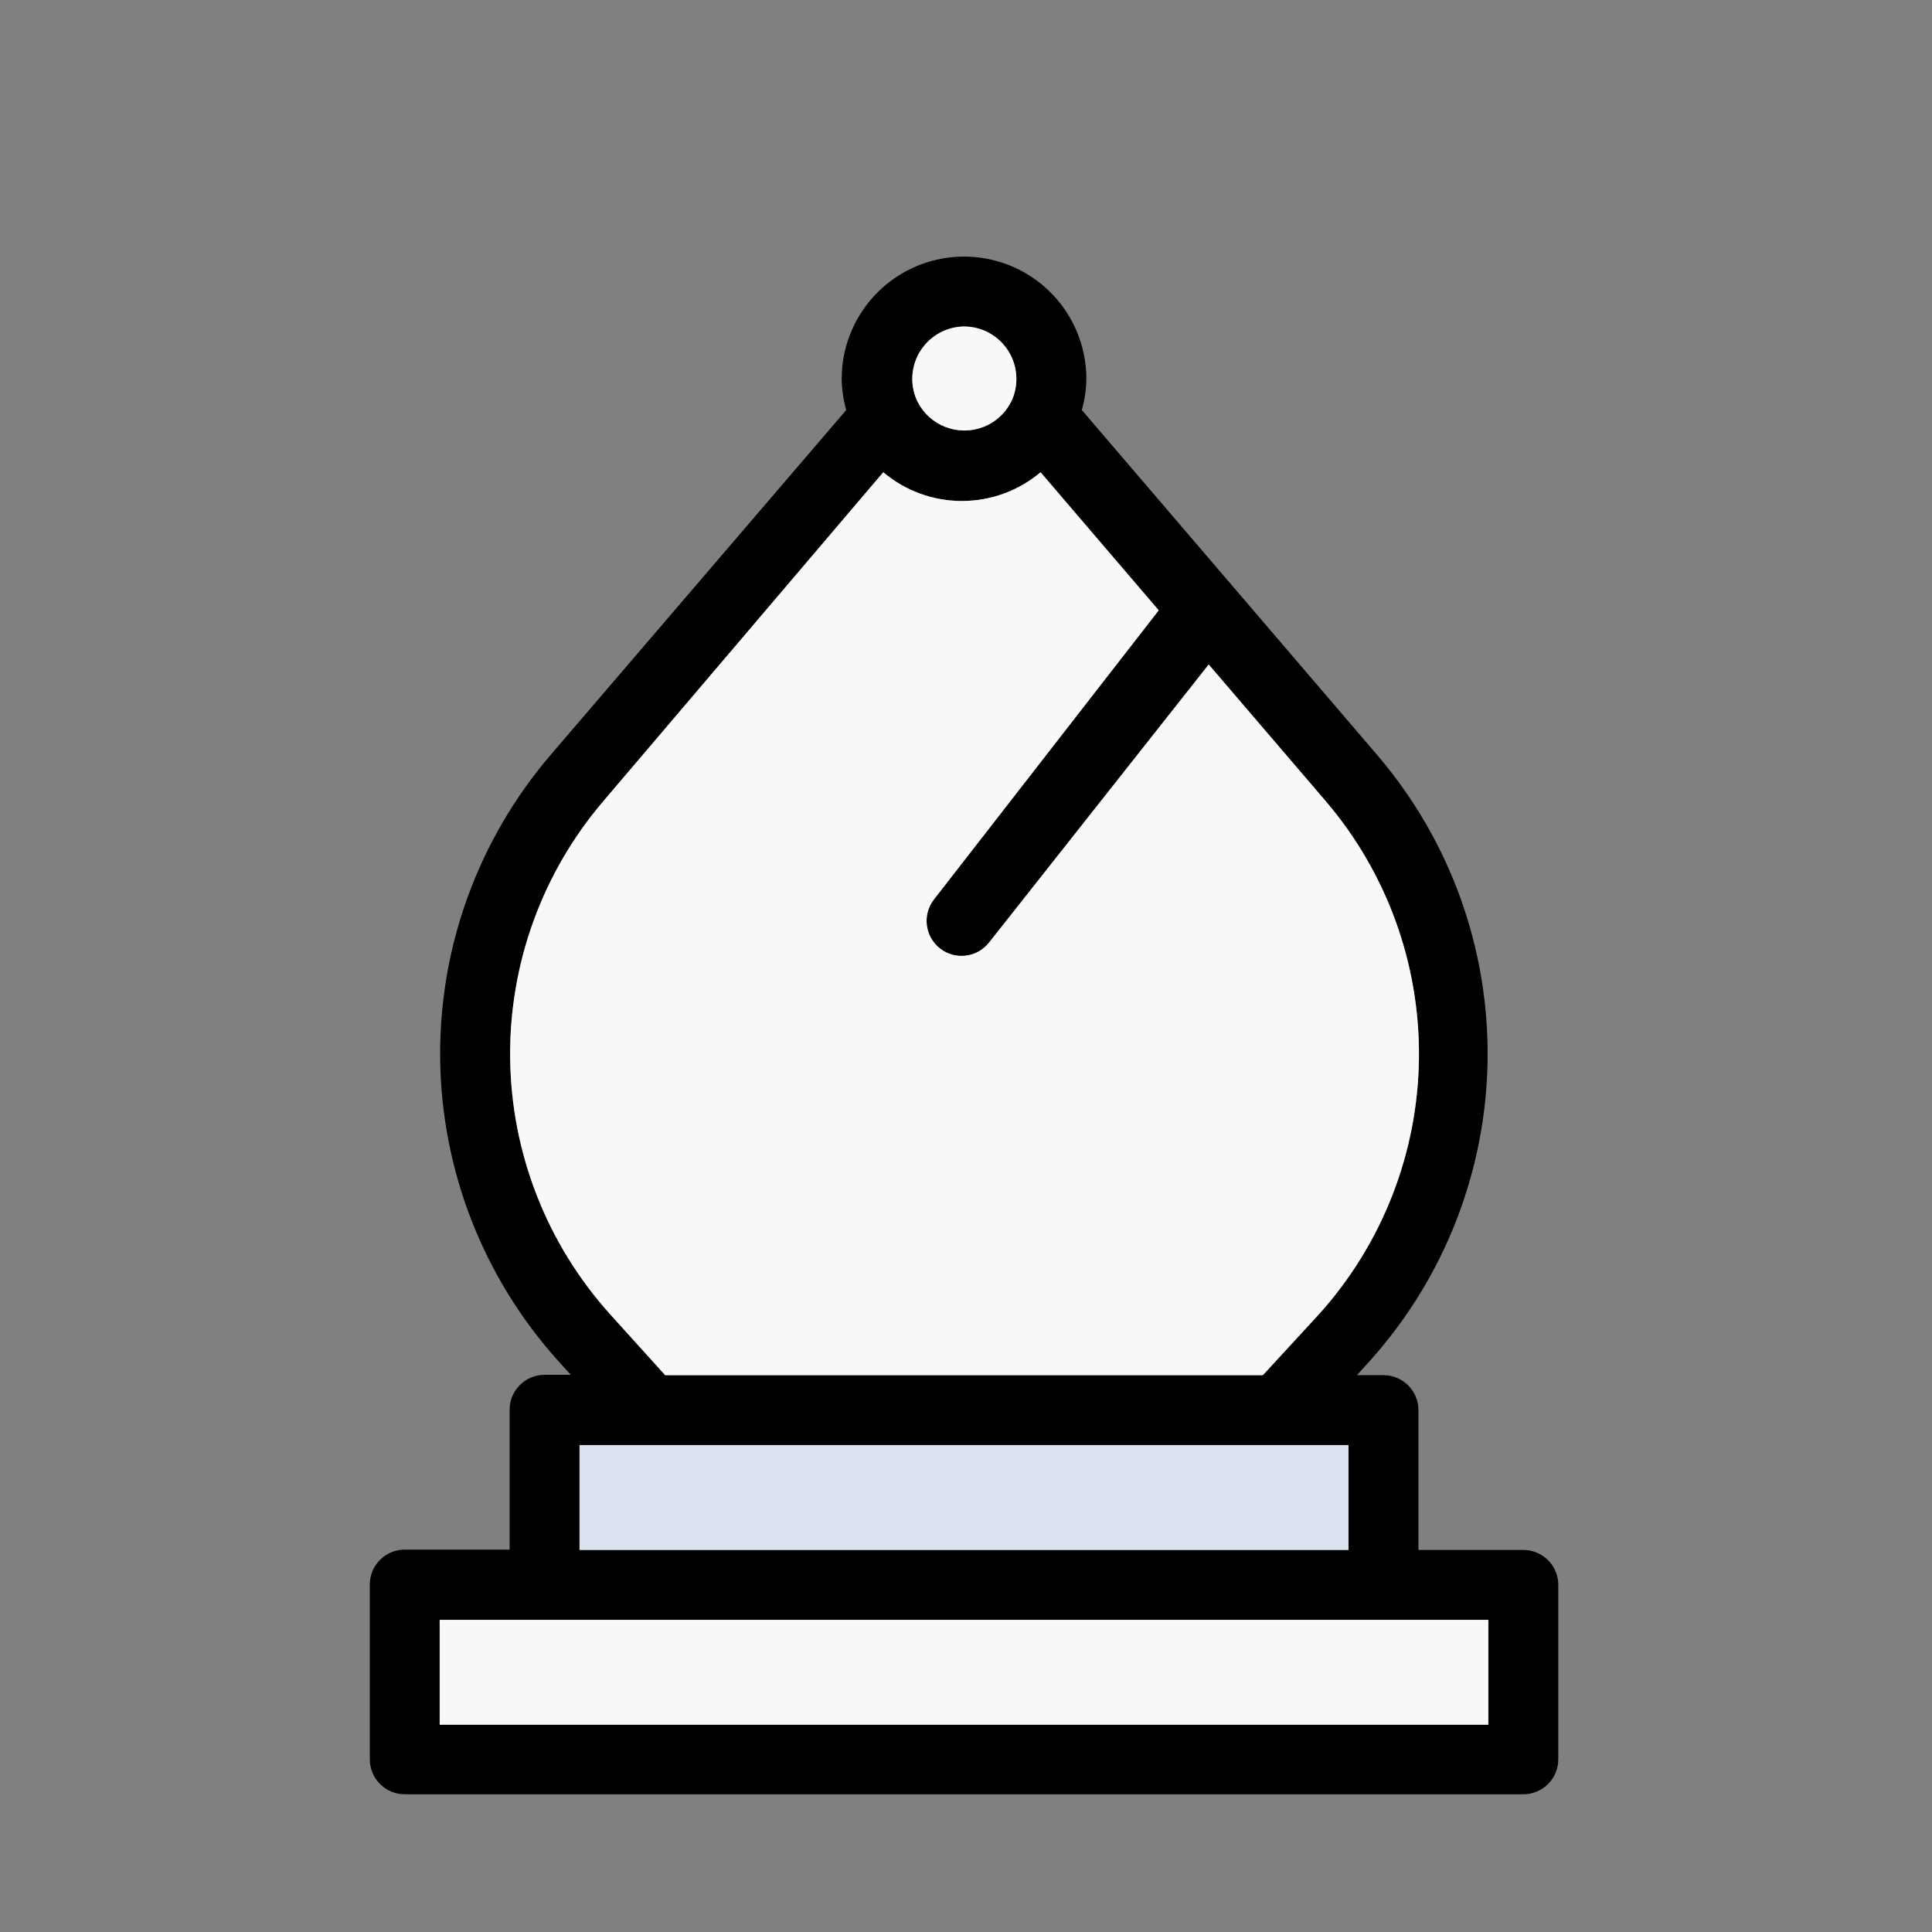 <svg width="256" height="256" viewBox="0 0 256 256" fill="none" xmlns="http://www.w3.org/2000/svg">
<rect x="0" y="0" width="256" height="256" fill="#808080" stroke="none"/>
<path d="M201.847 205.376H187.952V186.848C187.952 185.62 187.463 184.441 186.595 183.573C185.726 182.704 184.548 182.216 183.319 182.216H179.799L181.559 180.271C191.408 169.293 196.935 155.113 197.115 140.364C197.294 125.617 192.111 111.307 182.532 100.096L143.348 54.333C143.726 52.992 143.929 51.605 143.949 50.211C143.949 44.42 140.86 39.069 135.845 36.172C130.828 33.276 124.65 33.276 119.633 36.172C114.617 39.068 111.528 44.42 111.528 50.211C111.55 51.605 111.752 52.991 112.13 54.333L72.946 100.048V100.05C63.351 111.253 58.154 125.562 58.325 140.31C58.496 155.058 64.021 169.245 73.872 180.225L75.632 182.17H72.158C69.601 182.17 67.526 184.245 67.526 186.802V205.33H53.631C51.073 205.33 49 207.403 49 209.96V233.12C49 234.348 49.487 235.527 50.355 236.395C51.225 237.264 52.403 237.751 53.631 237.751H201.849C203.077 237.751 204.254 237.264 205.124 236.395C205.993 235.527 206.48 234.348 206.48 233.12V210.007C206.48 208.778 205.993 207.601 205.124 206.731C204.254 205.863 203.077 205.376 201.849 205.376L201.847 205.376ZM127.738 43.262C130.124 43.265 132.344 44.494 133.614 46.516C134.882 48.538 135.025 51.069 133.991 53.222C133.215 54.762 131.894 55.96 130.286 56.581C128.676 57.201 126.893 57.201 125.283 56.581C123.673 55.96 122.353 54.762 121.578 53.222C121.12 52.283 120.882 51.254 120.883 50.21C120.883 48.383 121.601 46.631 122.885 45.33C124.168 44.03 125.911 43.287 127.738 43.262ZM80.772 174.064C72.426 164.759 67.744 152.737 67.599 140.238C67.454 127.738 71.856 115.613 79.984 106.115L117.037 62.576L117.039 62.577C119.954 65.035 123.645 66.385 127.46 66.385C131.274 66.385 134.966 65.035 137.882 62.577L153.537 80.872L123.755 119.177H123.754C122.181 121.198 122.544 124.112 124.565 125.684C126.586 127.258 129.5 126.894 131.072 124.873L160.161 88.051L175.63 106.115C183.76 115.612 188.16 127.737 188.016 140.237C187.872 152.736 183.19 164.758 174.842 174.063L167.339 182.214H88.137L80.772 174.064ZM76.79 191.479H178.685V205.374H76.79V191.479ZM197.213 228.533H58.261V214.637H197.213V228.533Z" fill="black"/>
<path d="M80.772 174.064C72.426 164.759 67.744 152.737 67.599 140.238C67.454 127.738 71.856 115.613 79.984 106.115L117.037 62.576L117.039 62.577C119.954 65.035 123.645 66.385 127.46 66.385C131.274 66.385 134.966 65.035 137.882 62.577L153.537 80.872L123.755 119.177H123.754C122.181 121.198 122.544 124.112 124.565 125.684C126.586 127.258 129.5 126.894 131.072 124.873L160.161 88.051L175.63 106.115C183.76 115.612 188.16 127.737 188.016 140.237C187.872 152.736 183.19 164.758 174.842 174.063L167.339 182.214H88.137L80.772 174.064Z" fill="#F9F7F7"/>
<path d="M76.79 191.479H178.685V205.374H76.79V191.479Z" fill="#DBE2EF"/>
<path d="M197.213 228.533H58.261V214.637H197.213V228.533Z" fill="#F9F7F7"/>
<path d="M127.738 43.262C130.124 43.265 132.344 44.494 133.614 46.516C134.882 48.538 135.025 51.069 133.991 53.222C133.215 54.762 131.894 55.96 130.286 56.581C128.676 57.201 126.893 57.201 125.283 56.581C123.673 55.96 122.353 54.762 121.578 53.222C121.12 52.283 120.882 51.254 120.883 50.21C120.883 48.383 121.601 46.631 122.885 45.33C124.168 44.03 125.911 43.287 127.738 43.262Z" fill="#F9F7F7"/>
</svg>
